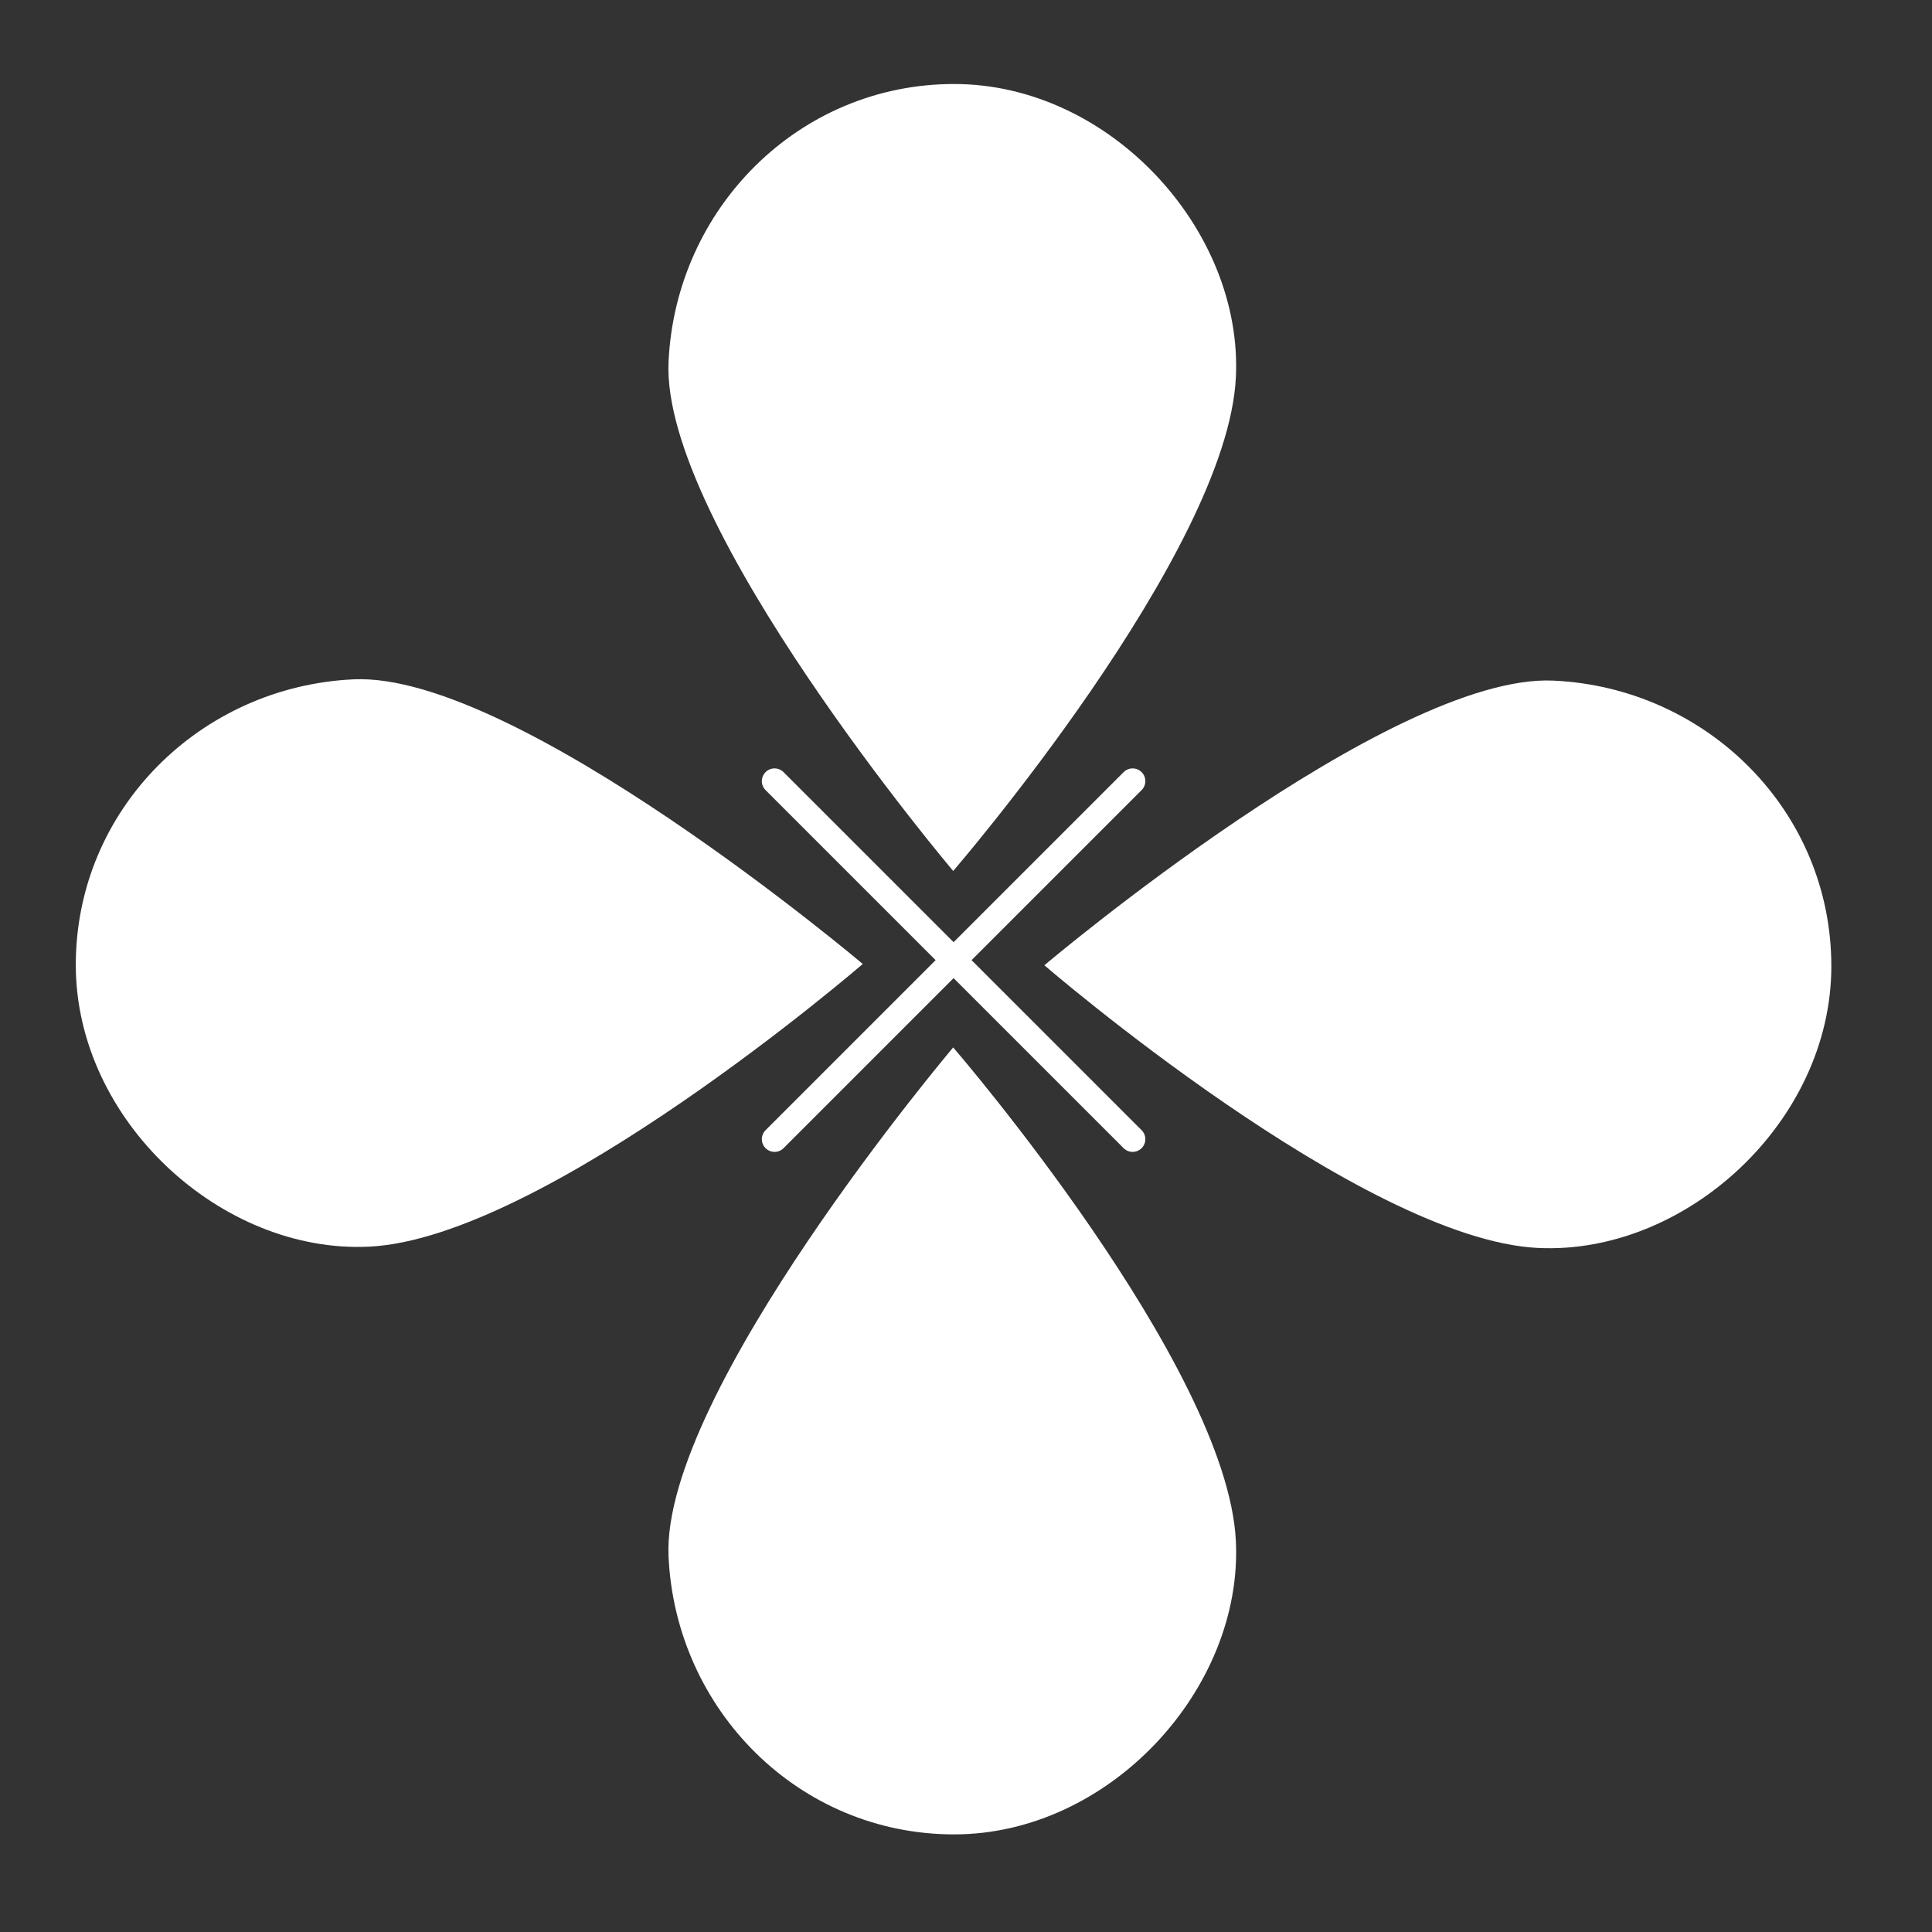 <?xml version="1.0" encoding="UTF-8" standalone="no"?>
<svg width="100%" height="100%" viewBox="0 0 500 500" version="1.1"
  xmlns="http://www.w3.org/2000/svg"
  xmlns:xlink="http://www.w3.org/1999/xlink" xml:space="preserve" style="fill-rule:evenodd;clip-rule:evenodd;stroke-linecap:round;stroke-linejoin:round;stroke-miterlimit:1.5;">
  <rect x="0" y="0" width="500" height="500" fill="#333333" stroke="none"/>
  <g id="Layer1">
    <path d="M246.685,225.406c0,0 -75.613,-89.445 -73.667,-131.745c1.825,-39.653 33.671,-71.922 73.912,-71.922c40.242,0 74.769,37.701 72.913,75.922c-2.212,45.528 -73.158,127.745 -73.158,127.745Z" style="fill: #fff;" class="petal" />
    <path d="M270.281,249.81c0,0 89.445,-75.613 131.746,-73.667c39.652,1.825 71.921,33.671 71.921,73.912c0,40.242 -37.701,74.769 -75.921,72.913c-45.529,-2.212 -127.746,-73.158 -127.746,-73.158Z" style="fill: #fff;" class="petal" />
    <path d="M223.281,249.477c0,0 -89.445,-75.614 -131.745,-73.667c-39.653,1.824 -71.922,33.671 -71.922,73.912c0,40.241 37.701,74.769 75.922,72.912c45.528,-2.211 127.745,-73.157 127.745,-73.157Z" style="fill: #fff;" class="petal" />
    <path d="M246.685,271.073c0,0 -75.613,89.445 -73.667,131.745c1.825,39.653 33.671,71.921 73.912,71.921c40.242,0 74.769,-37.7 72.913,-75.921c-2.212,-45.528 -73.158,-127.745 -73.158,-127.745Z" style="fill: #fff;" class="petal" />
    <path d="M200.455,202.151l92.667,92.667" style="fill:none;stroke-width:6.58px;stroke: #fff;" class="line" />
    <path d="M293.122,202.151l-92.667,92.667" style="fill:none;stroke-width:6.58px;stroke: #fff;" class="line" />
  </g>
</svg>
